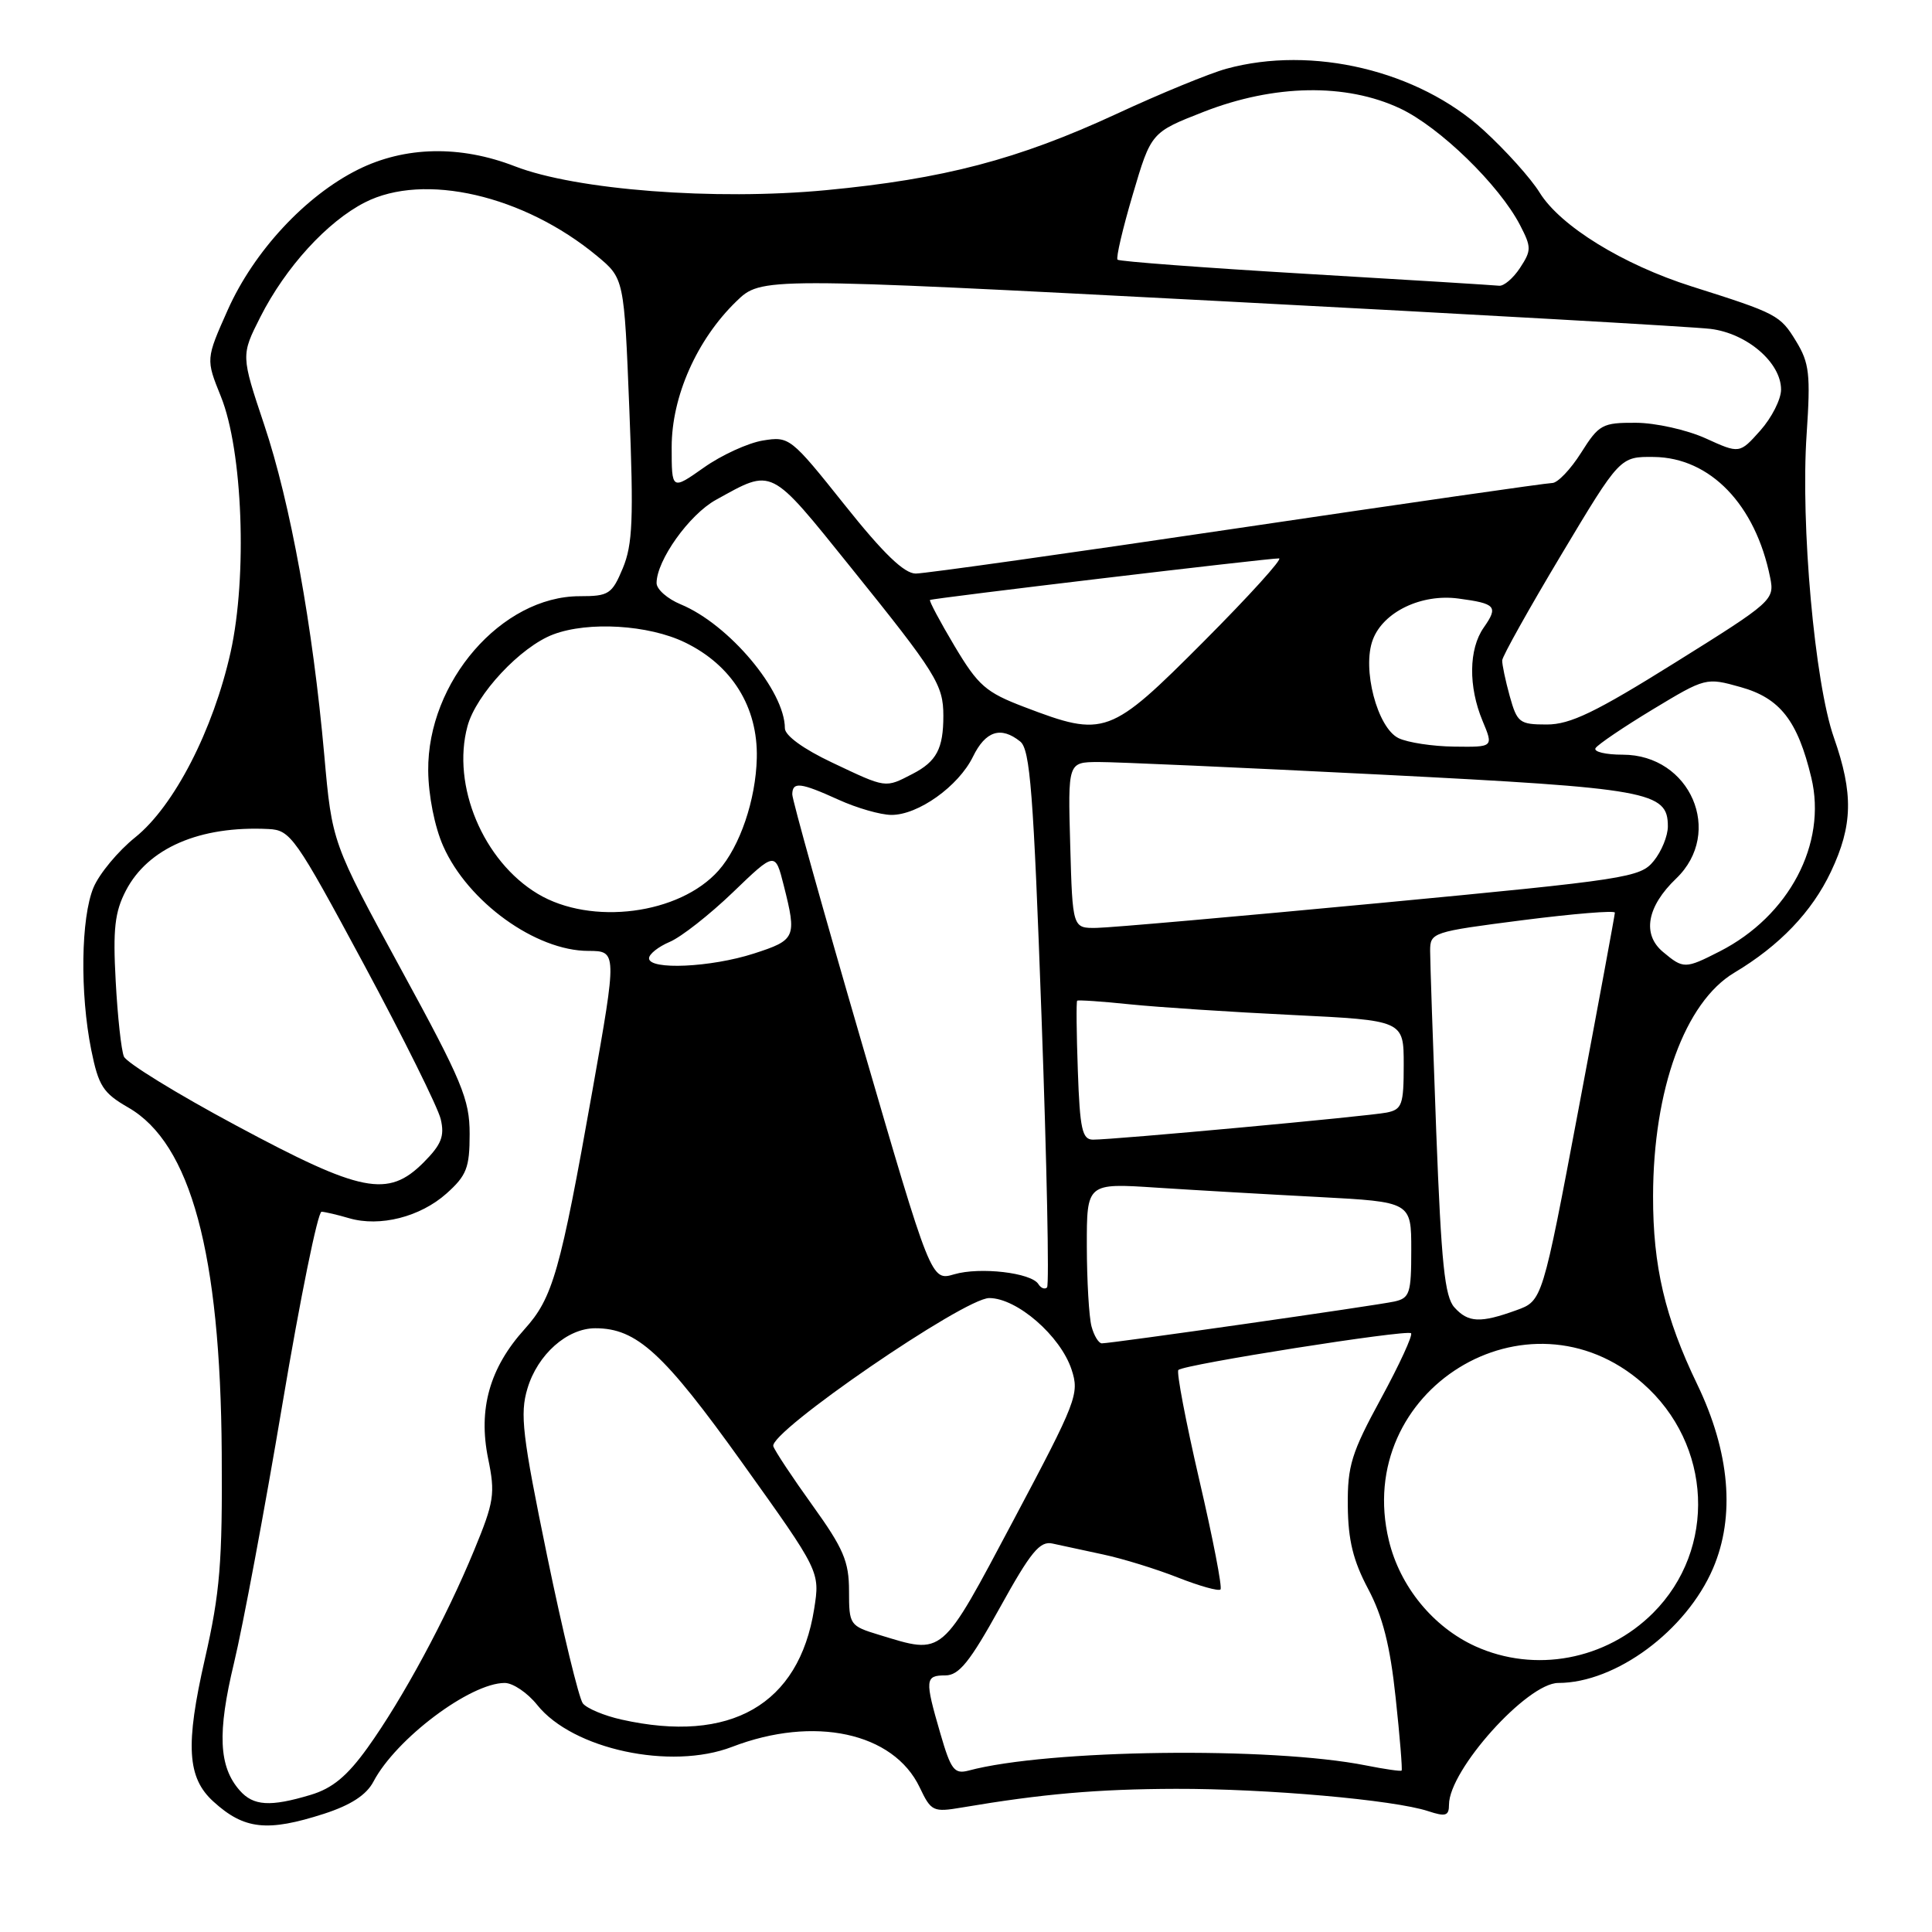 <?xml version="1.0" encoding="UTF-8" standalone="no"?>
<!DOCTYPE svg PUBLIC "-//W3C//DTD SVG 1.1//EN" "http://www.w3.org/Graphics/SVG/1.1/DTD/svg11.dtd" >
<svg xmlns="http://www.w3.org/2000/svg" xmlns:xlink="http://www.w3.org/1999/xlink" version="1.1" viewBox="0 0 256 256">
 <g >
 <path fill="currentColor"
d=" M 42.95 240.33 C 46.49 239.18 48.55 237.84 49.48 236.08 C 52.46 230.40 62.31 223.00 66.88 223.00 C 67.97 223.00 69.90 224.31 71.18 225.91 C 75.87 231.79 88.88 234.59 97.00 231.47 C 107.87 227.29 118.39 229.56 121.86 236.83 C 123.38 240.03 123.64 240.15 127.48 239.50 C 138.10 237.70 145.42 237.06 155.79 237.03 C 167.83 237.00 184.72 238.49 189.25 239.99 C 191.56 240.75 192.00 240.61 192.00 239.12 C 192.00 234.54 202.36 223.00 206.48 223.00 C 214.08 223.00 223.43 216.09 226.98 207.83 C 229.95 200.92 229.22 192.41 224.88 183.41 C 220.62 174.58 219.02 167.76 219.04 158.50 C 219.06 144.36 223.26 132.80 229.80 128.89 C 235.80 125.31 240.09 120.83 242.61 115.50 C 245.51 109.38 245.60 105.15 243.00 97.73 C 240.46 90.52 238.57 69.47 239.39 57.50 C 239.92 49.61 239.75 48.10 238.00 45.23 C 235.88 41.75 235.49 41.54 224.18 37.96 C 215.03 35.06 206.75 29.95 204.01 25.52 C 202.86 23.65 199.51 19.92 196.57 17.24 C 187.93 9.35 173.88 5.99 162.50 9.11 C 160.30 9.71 153.74 12.40 147.93 15.10 C 134.87 21.14 125.04 23.72 109.43 25.20 C 94.73 26.59 76.35 25.18 68.24 22.04 C 60.98 19.22 53.65 19.38 47.44 22.47 C 40.48 25.94 33.66 33.28 30.19 41.04 C 27.27 47.59 27.27 47.59 29.27 52.54 C 32.16 59.70 32.79 76.33 30.56 86.40 C 28.25 96.75 23.08 106.80 17.92 110.95 C 15.65 112.77 13.16 115.77 12.39 117.60 C 10.72 121.60 10.58 131.60 12.09 139.12 C 13.06 143.90 13.65 144.83 17.01 146.76 C 25.27 151.52 29.21 166.06 29.38 192.50 C 29.48 207.03 29.16 211.00 27.15 219.81 C 24.54 231.25 24.80 235.56 28.27 238.71 C 32.35 242.43 35.41 242.76 42.95 240.33 Z  M 31.77 237.25 C 28.98 234.09 28.78 229.61 31.01 220.34 C 32.18 215.48 35.07 200.03 37.43 186.00 C 39.79 171.97 42.12 160.53 42.61 160.56 C 43.10 160.59 44.74 160.97 46.26 161.42 C 50.34 162.61 55.68 161.25 59.16 158.15 C 61.83 155.76 62.23 154.74 62.23 150.26 C 62.23 145.66 61.26 143.32 53.11 128.38 C 44.00 111.65 44.00 111.65 42.97 100.08 C 41.44 82.95 38.49 66.68 35.01 56.29 C 31.93 47.08 31.93 47.08 34.50 42.00 C 37.84 35.41 43.35 29.37 48.35 26.82 C 56.19 22.82 69.40 25.87 79.10 33.91 C 82.70 36.90 82.70 36.90 83.39 54.22 C 83.97 68.76 83.83 72.15 82.53 75.28 C 81.09 78.73 80.67 79.00 76.82 79.00 C 66.48 79.00 56.63 90.34 56.74 102.12 C 56.77 105.40 57.59 109.56 58.73 112.12 C 62.00 119.51 70.99 126.00 77.97 126.00 C 81.76 126.00 81.76 126.16 78.50 144.50 C 74.23 168.56 73.25 171.98 69.50 176.13 C 64.88 181.25 63.34 186.71 64.68 193.27 C 65.64 197.93 65.48 198.99 62.82 205.43 C 59.10 214.46 53.33 225.14 48.70 231.59 C 46.00 235.35 44.04 236.97 41.16 237.83 C 35.81 239.44 33.57 239.30 31.77 237.25 Z  M 124.60 229.69 C 122.52 222.55 122.57 222.00 125.26 222.00 C 127.07 222.00 128.51 220.21 132.48 213.04 C 136.59 205.61 137.79 204.15 139.47 204.53 C 140.59 204.78 143.61 205.43 146.19 205.98 C 148.77 206.53 153.21 207.90 156.07 209.03 C 158.92 210.15 161.47 210.87 161.72 210.61 C 161.98 210.36 160.71 203.82 158.91 196.09 C 157.12 188.35 155.87 181.80 156.14 181.53 C 156.86 180.80 186.42 176.14 186.97 176.66 C 187.23 176.91 185.44 180.80 182.99 185.31 C 179.07 192.51 178.54 194.23 178.59 199.53 C 178.63 204.07 179.30 206.80 181.28 210.53 C 183.21 214.16 184.20 218.05 184.93 224.95 C 185.49 230.14 185.84 234.49 185.72 234.61 C 185.60 234.73 183.47 234.42 181.00 233.93 C 168.40 231.42 138.83 231.80 128.35 234.61 C 126.45 235.11 126.00 234.52 124.60 229.69 Z  M 82.34 227.85 C 80.05 227.34 77.75 226.37 77.23 225.71 C 76.71 225.04 74.58 216.26 72.50 206.18 C 69.21 190.19 68.87 187.36 69.89 183.98 C 71.24 179.47 75.15 176.00 78.88 176.00 C 84.37 176.00 87.92 179.25 98.38 193.87 C 108.66 208.24 108.66 208.24 107.88 213.20 C 105.87 225.88 96.79 231.09 82.34 227.85 Z  M 195.49 218.14 C 189.89 215.59 185.49 210.21 184.03 204.11 C 179.25 184.22 202.42 169.89 217.68 183.30 C 226.89 191.38 227.51 205.26 219.04 213.73 C 212.80 219.96 203.39 221.72 195.49 218.14 Z  M 116.50 216.63 C 112.59 215.44 112.50 215.31 112.50 210.81 C 112.50 206.91 111.77 205.19 107.68 199.50 C 105.02 195.80 102.68 192.27 102.47 191.64 C 101.84 189.78 127.75 172.00 131.08 172.00 C 134.75 172.00 140.52 177.01 141.99 181.48 C 143.05 184.69 142.67 185.66 134.30 201.42 C 124.59 219.69 125.11 219.25 116.50 216.63 Z  M 144.63 175.75 C 144.30 174.51 144.02 169.73 144.01 165.13 C 144.00 156.76 144.00 156.76 153.25 157.37 C 158.34 157.70 168.01 158.26 174.75 158.61 C 187.00 159.26 187.00 159.26 187.00 165.61 C 187.00 171.38 186.80 172.01 184.75 172.46 C 182.35 172.99 147.30 178.00 146.00 178.00 C 145.58 178.00 144.96 176.99 144.63 175.75 Z  M 192.72 173.24 C 191.43 171.82 190.98 167.42 190.31 149.99 C 189.87 138.17 189.50 127.38 189.50 126.00 C 189.50 123.55 189.77 123.47 201.75 121.93 C 208.49 121.07 213.99 120.62 213.98 120.93 C 213.97 121.25 211.81 132.94 209.17 146.93 C 204.37 172.37 204.37 172.37 200.93 173.61 C 196.15 175.34 194.55 175.27 192.72 173.24 Z  M 137.59 170.15 C 136.66 168.64 129.85 167.85 126.44 168.85 C 123.38 169.75 123.38 169.75 114.17 138.13 C 109.10 120.73 104.97 105.94 104.98 105.25 C 105.01 103.55 106.05 103.67 111.14 105.98 C 113.54 107.07 116.67 107.97 118.10 107.98 C 121.64 108.01 127.00 104.19 128.92 100.27 C 130.59 96.85 132.62 96.20 135.18 98.25 C 136.50 99.30 136.94 105.02 138.01 134.77 C 138.71 154.18 139.04 170.29 138.74 170.59 C 138.44 170.89 137.93 170.69 137.59 170.15 Z  M 31.28 149.13 C 23.45 144.94 16.77 140.82 16.42 140.00 C 16.07 139.18 15.58 134.68 15.33 130.00 C 14.95 123.10 15.21 120.84 16.68 118.01 C 19.62 112.36 26.47 109.40 35.58 109.85 C 38.50 109.99 39.12 110.88 48.20 127.75 C 53.45 137.51 58.04 146.76 58.40 148.30 C 58.93 150.55 58.49 151.66 56.11 154.05 C 51.40 158.75 47.91 158.06 31.28 149.13 Z  M 142.82 141.91 C 142.64 136.91 142.60 132.72 142.73 132.60 C 142.85 132.48 146.00 132.69 149.73 133.08 C 153.45 133.46 163.14 134.10 171.25 134.49 C 186.00 135.21 186.00 135.21 186.00 141.08 C 186.00 146.38 185.78 147.01 183.75 147.42 C 181.32 147.91 147.59 151.02 144.82 151.01 C 143.40 151.00 143.09 149.62 142.82 141.91 Z  M 86.00 126.98 C 86.00 126.42 87.24 125.44 88.75 124.80 C 90.26 124.16 94.02 121.21 97.11 118.24 C 102.72 112.84 102.72 112.84 103.86 117.36 C 105.59 124.22 105.44 124.56 99.89 126.35 C 94.19 128.19 86.00 128.56 86.00 126.98 Z  M 220.36 126.14 C 217.56 123.81 218.22 120.12 222.10 116.41 C 228.45 110.32 223.99 100.00 215.02 100.00 C 212.74 100.00 211.12 99.61 211.42 99.13 C 211.72 98.65 215.13 96.34 219.00 94.00 C 225.99 89.78 226.07 89.76 230.63 91.04 C 235.87 92.50 238.20 95.49 240.01 103.05 C 242.11 111.80 237.06 121.38 227.86 126.07 C 223.29 128.40 223.06 128.40 220.36 126.14 Z  M 141.81 112.00 C 141.50 101.00 141.50 101.00 145.50 100.97 C 147.70 100.96 164.57 101.71 183.00 102.64 C 218.60 104.45 221.00 104.88 221.00 109.50 C 221.00 110.76 220.16 112.82 219.13 114.08 C 217.36 116.28 215.63 116.54 182.88 119.65 C 163.97 121.44 147.07 122.93 145.31 122.95 C 142.12 123.00 142.12 123.00 141.81 112.00 Z  M 71.26 118.44 C 64.03 114.11 59.82 104.09 61.94 96.24 C 63.07 92.01 68.98 85.69 73.32 84.06 C 77.97 82.31 85.94 82.79 90.75 85.12 C 96.99 88.14 100.44 93.69 100.28 100.45 C 100.15 105.98 98.05 112.15 95.21 115.35 C 90.04 121.17 78.34 122.68 71.26 118.44 Z  M 110.25 101.04 C 106.46 99.25 104.00 97.46 104.00 96.50 C 104.00 91.54 96.60 82.73 90.20 80.08 C 88.44 79.35 87.00 78.09 87.00 77.26 C 87.00 74.26 91.33 68.18 94.87 66.23 C 102.48 62.03 101.91 61.74 112.76 75.21 C 124.05 89.22 125.00 90.74 125.00 94.85 C 125.00 99.20 124.10 100.90 120.93 102.54 C 117.25 104.44 117.51 104.48 110.25 101.04 Z  M 185.32 97.81 C 182.50 96.45 180.44 88.59 181.91 84.75 C 183.30 81.07 188.35 78.65 193.25 79.31 C 198.22 79.97 198.56 80.36 196.60 83.16 C 194.61 86.00 194.55 90.98 196.45 95.53 C 197.90 99.00 197.90 99.00 192.70 98.93 C 189.84 98.90 186.52 98.39 185.32 97.81 Z  M 135.75 93.69 C 130.62 91.74 129.62 90.86 126.48 85.60 C 124.55 82.36 123.09 79.61 123.23 79.50 C 123.54 79.27 168.00 73.97 169.48 73.99 C 170.02 73.99 165.53 78.95 159.50 85.00 C 147.05 97.49 146.37 97.74 135.75 93.69 Z  M 200.05 92.25 C 199.48 90.19 199.03 88.05 199.05 87.50 C 199.08 86.95 202.60 80.65 206.88 73.50 C 214.66 60.50 214.66 60.50 219.15 60.55 C 226.62 60.64 232.62 66.87 234.56 76.55 C 235.15 79.49 234.86 79.75 221.99 87.78 C 211.41 94.39 208.07 96.00 204.96 96.00 C 201.34 96.00 201.03 95.76 200.05 92.25 Z  M 111.92 66.90 C 104.79 57.96 104.59 57.80 101.09 58.37 C 99.13 58.69 95.60 60.30 93.26 61.96 C 89.00 64.96 89.00 64.96 89.00 59.24 C 89.00 52.53 92.34 45.00 97.56 39.94 C 100.87 36.73 100.87 36.73 161.69 39.90 C 195.13 41.64 224.37 43.30 226.66 43.58 C 231.50 44.18 236.00 48.05 236.00 51.62 C 236.00 52.91 234.76 55.35 233.25 57.05 C 230.50 60.13 230.50 60.13 226.00 58.08 C 223.52 56.96 219.37 56.03 216.76 56.02 C 212.31 56.00 211.87 56.24 209.50 60.00 C 208.11 62.20 206.39 64.00 205.68 64.00 C 204.97 64.00 186.19 66.70 163.94 70.00 C 141.70 73.30 122.53 76.00 121.34 76.00 C 119.81 76.00 117.04 73.33 111.92 66.90 Z  M 173.00 36.28 C 159.53 35.48 148.31 34.64 148.08 34.41 C 147.85 34.19 148.76 30.30 150.10 25.77 C 152.53 17.54 152.53 17.54 159.51 14.81 C 168.84 11.17 178.33 11.00 185.50 14.36 C 190.76 16.83 198.66 24.51 201.42 29.84 C 202.93 32.76 202.93 33.18 201.41 35.50 C 200.51 36.87 199.26 37.94 198.63 37.86 C 198.01 37.79 186.47 37.07 173.00 36.28 Z "/>
</g>
</svg>